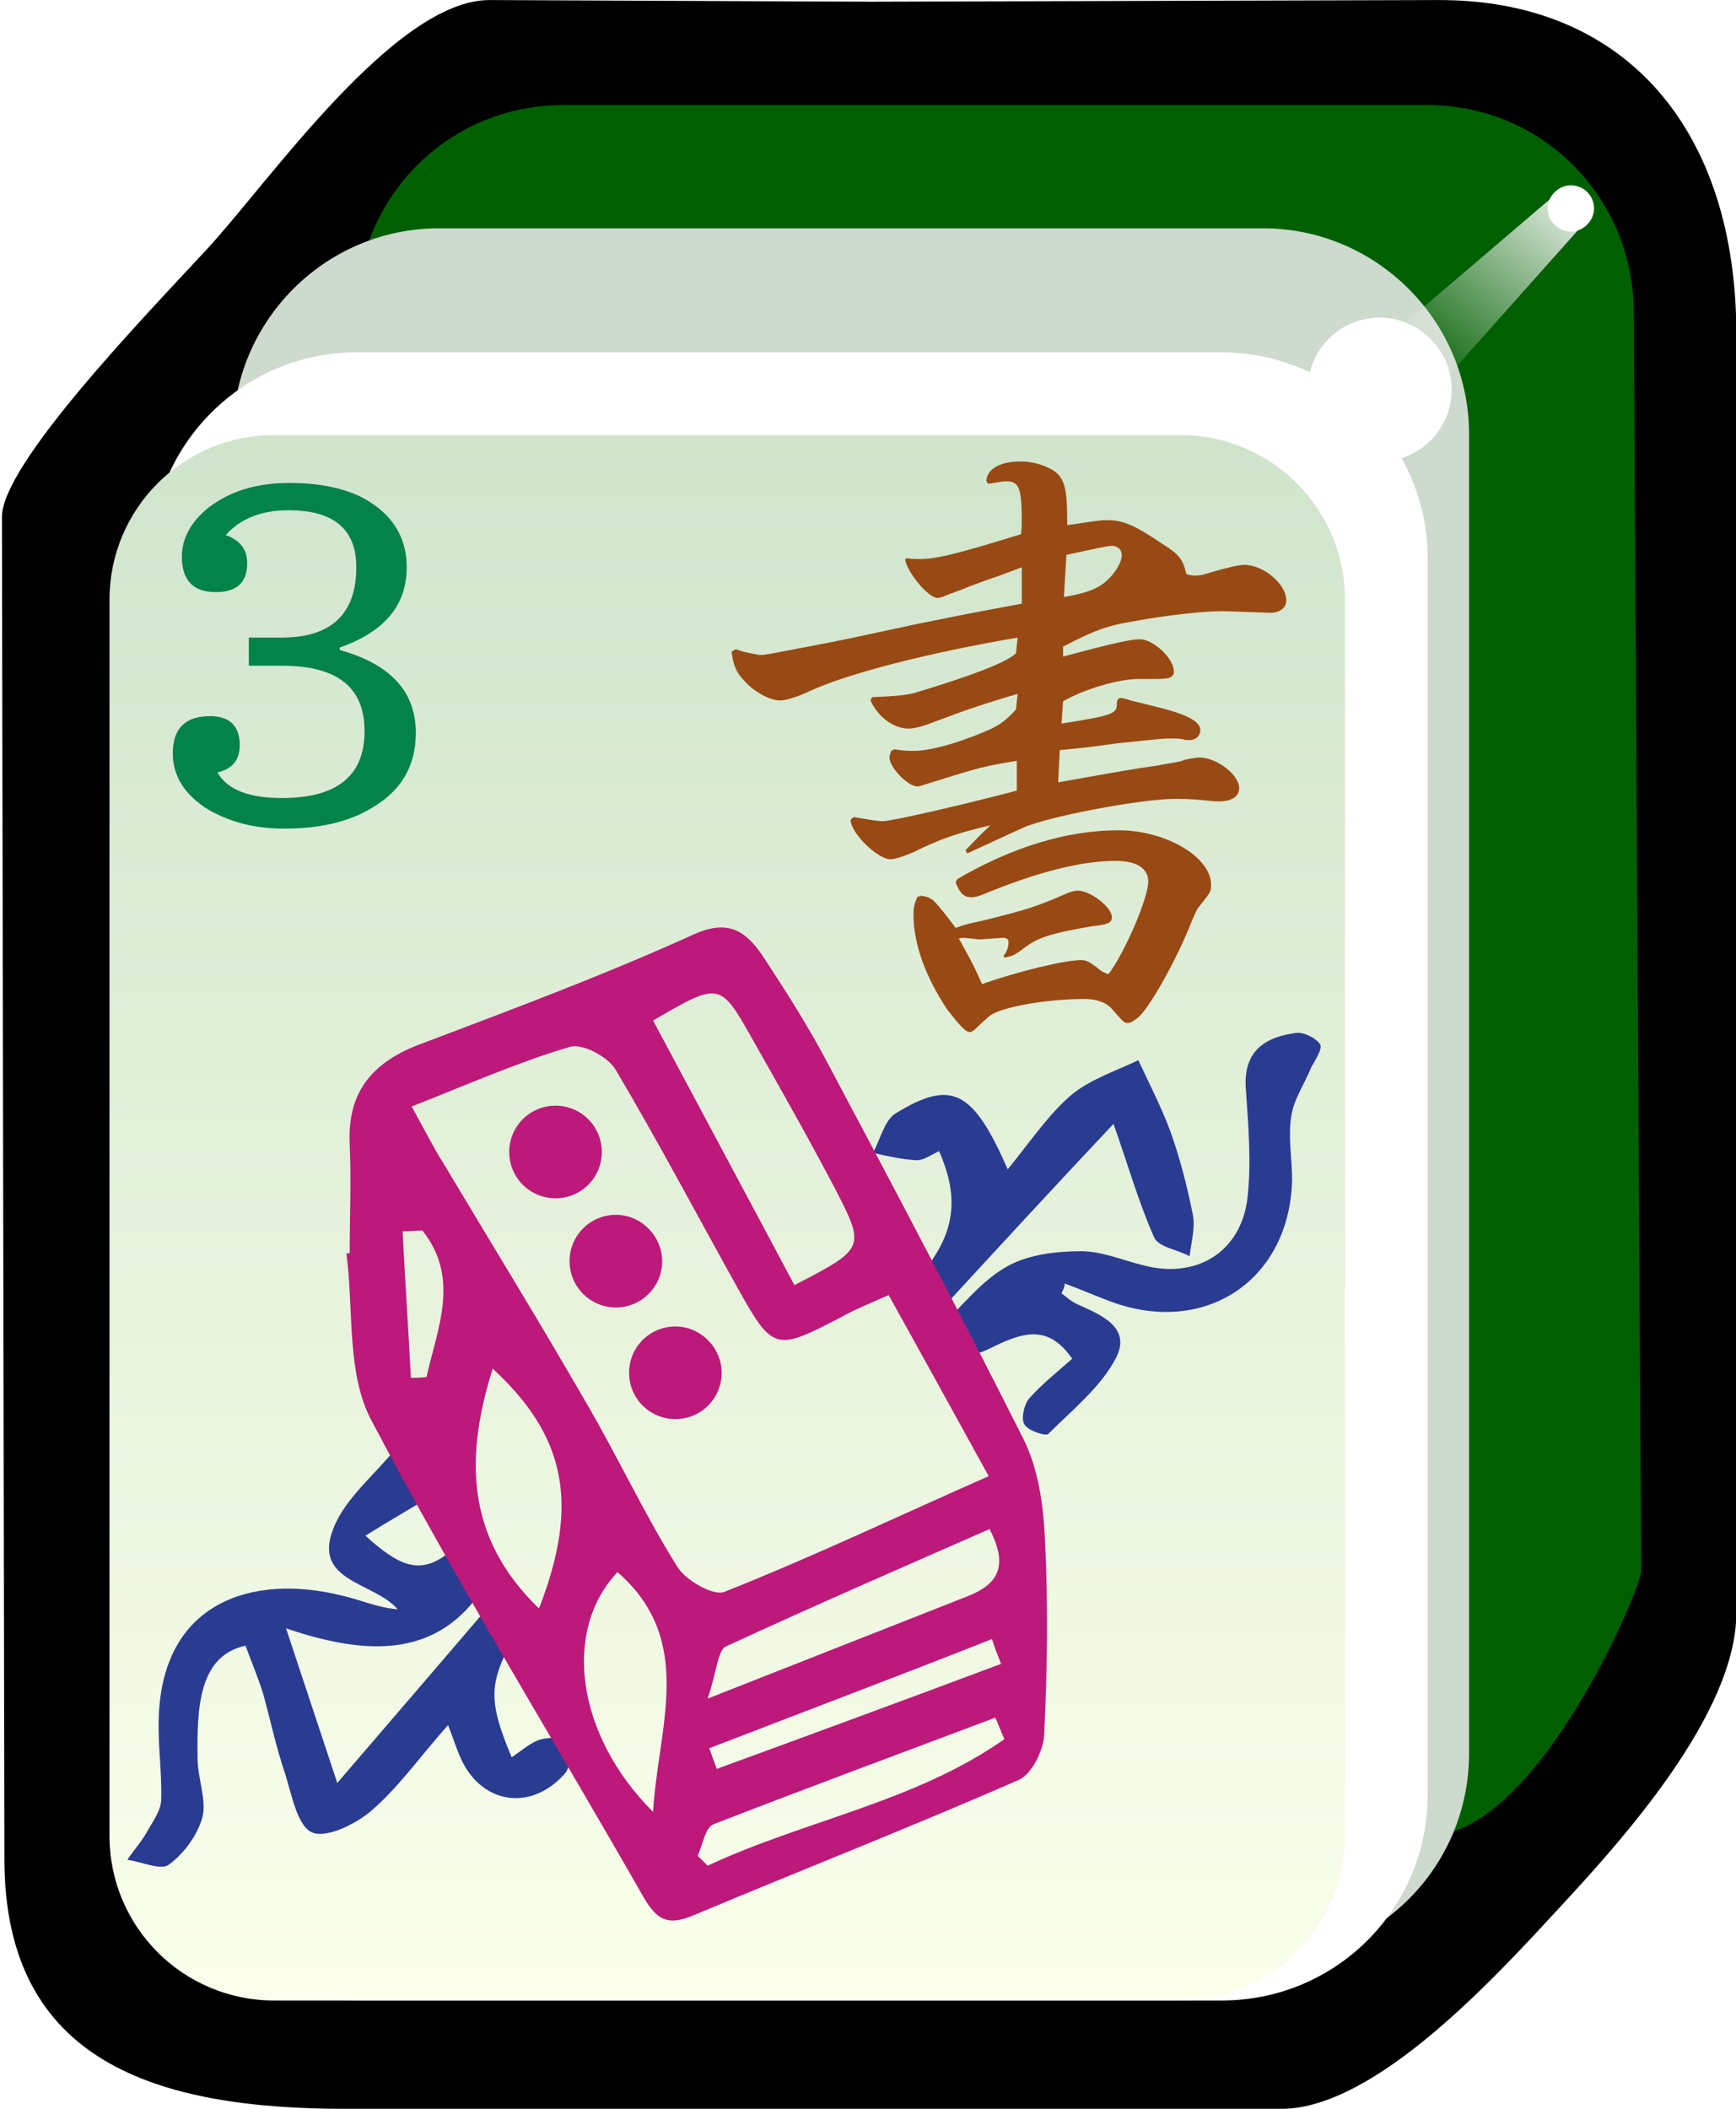 <?xml version="1.0" encoding="utf-8"?>
<!-- Generator: Adobe Illustrator 19.0.0, SVG Export Plug-In . SVG Version: 6.00 Build 0)  -->
<svg version="1.1"
	 id="svg2985" xmlns:dc="http://purl.org/dc/elements/1.1/" xmlns:cc="http://creativecommons.org/ns#" xmlns:rdf="http://www.w3.org/1999/02/22-rdf-syntax-ns#" xmlns:svg="http://www.w3.org/2000/svg"
	 xmlns="http://www.w3.org/2000/svg" xmlns:xlink="http://www.w3.org/1999/xlink" x="0px" y="0px" viewBox="-192 293.9 210 255"
	 style="enable-background:new -192 293.9 210 255;" xml:space="preserve">
<style type="text/css">
	.st0{enable-background:new    ;}
	.st1{fill:#005F00;}
	.st2{fill:#CDDACD;}
	.st3{fill:#FFFFFF;}
	.st4{fill:url(#rect3008_1_);}
	.st5{filter:url(#filter3970-5);}
	.st6{fill:url(#SVGID_1_);}
	.st7{fill:#994913;}
	.st8{fill:#038249;}
	.st9{fill:#2A3B92;}
	.st10{fill:#BC197A;}
</style>
<filter  height="1.215" width="1.217" id="filter3970-5" x="-0.109" y="-0.108" color-interpolation-filters="sRGB">
	<feGaussianBlur  id="feGaussianBlur3972-8" stdDeviation="0.128"></feGaussianBlur>
</filter>
<g id="g4146" transform="translate(39.768,209.718)">
</g>
<g id="g4630" transform="matrix(1.001,0,0,1,-1.376,203.406)" class="st0">
	<g id="g3062">
		<path id="rect4031" d="M-131.2,90.5l46.1,0.2l68.4-0.2c22.9-0.1,36.1,15.9,36.1,40.4v154.6c0,12.3-14,27.7-21.4,35.7
			s-22.1,24.3-33.6,24.3h-113c-22.9,0-41.3-5.6-41.3-30.2l-0.3-162.3c0-6.4,17.3-24.3,24.8-32.4C-158,112.6-142.7,90.4-131.2,90.5
			L-131.2,90.5z"/>
		<path id="rect3767" class="st1" d="M-122.4,103.2h104.5c13.8,0,24.8,11.1,24.9,24.9l0.9,152.4c0,2-12.6,32-25.8,32h-104.5
			c-13.8,0-24.9-11.1-24.9-24.9V128.1C-147.3,114.3-136.2,103.2-122.4,103.2L-122.4,103.2z"/>
		<path id="rect3861" class="st2" d="M-137.4,118.1h99.6c13.7,0,24.9,11.2,24.9,24.9v159.5c0,13.8-11.1,24.9-24.9,24.9h-99.6
			c-13.7,0-24.9-11.2-24.9-24.9V143.1C-162.3,129.3-151.1,118.1-137.4,118.1z"/>
		<path id="rect3765" class="st3" d="M-147.3,133.1h104.5c13.7,0,24.9,11.2,24.9,24.9v149.5c0,13.8-11.1,24.9-24.9,24.9h-104.5
			c-13.7,0-24.9-11.2-24.9-24.9V158C-172.2,144.3-161.1,133.1-147.3,133.1z"/>
		
			<linearGradient id="rect3008_1_" gradientUnits="userSpaceOnUse" x1="-324.883" y1="569.587" x2="-324.883" y2="531.068" gradientTransform="matrix(4.981 0 0 -4.984 1515.62 2981.961)">
			<stop  offset="0" style="stop-color:#D0E4CC"/>
			<stop  offset="1" style="stop-color:#FBFFEC"/>
		</linearGradient>
		<path id="rect3008" class="st4" d="M-157.3,143.1h109.5c11,0,19.9,8.9,19.9,19.9v149.5c0,11-8.9,19.9-19.9,19.9h-109.5
			c-11,0-19.9-8.9-19.9-19.9V163C-177.2,152-168.3,143.1-157.3,143.1z"/>
		<path id="path3932" class="st3" d="M2.2,115.7c0,1.5-1.3,2.8-2.8,2.8s-2.8-1.3-2.8-2.8s1.3-2.8,2.8-2.8S2.2,114.1,2.2,115.7z"/>
		<g id="path3936" class="st5">
			
				<linearGradient id="SVGID_1_" gradientUnits="userSpaceOnUse" x1="-315.771" y1="590.47" x2="-318.887" y2="587.001" gradientTransform="matrix(7.101 0 0 -6.689 2243.616 4061.265)">
				<stop  offset="0" style="stop-color:#FFFFFF"/>
				<stop  offset="1" style="stop-color:#FFFFFF;stop-opacity:0"/>
			</linearGradient>
			<polygon class="st6" points="-2.8,114.3 -31.6,138.9 -23.4,144.9 1.8,116.6 			"/>
		</g>
		<path id="path3882" class="st3" d="M-15,137.6c0,4.8-3.9,8.7-8.7,8.7c-4.8,0-8.7-3.9-8.7-8.7c0,0,0,0,0,0c0-4.8,3.9-8.7,8.7-8.7
			C-19,128.9-15,132.8-15,137.6C-15,137.6-15,137.6-15,137.6z"/>
	</g>
</g>
<g>
	<path class="st7" d="M-68.4,362.5l-2.4,0.9c-2.6,0.9-4.2,1.5-4.9,1.8l-1.6,0.6c-0.5,0.2-0.9,0.4-1.3,0.4c-1.1,0-3.6-3-3.9-4.6
		l0.1-0.2c0.7,0.1,1.2,0.1,1.6,0.1c2,0,4.2-0.5,12.3-3c0.1-0.7,0.1-0.9,0.1-1.5c0-4.1-0.3-4.9-1.9-4.9c-0.5,0-1.3,0.2-2.2,0.3
		l-0.2-0.4c0.2-1.5,1.8-2.3,4.2-2.3c1.8,0,4,0.8,4.7,1.8c0.7,1,0.9,2.1,0.9,5.9c3.5-0.5,3.9-0.6,4.8-0.6c1.9,0,3.2,0.5,6.6,2.8
		c2.1,1.3,2.6,1.9,3,3.7c0.5,0.2,0.9,0.2,1.1,0.2c0.4,0,1.1-0.1,1.9-0.4c1.7-0.5,3.4-0.9,4-0.9c2.3,0,5.1,2.3,5.1,4.3
		c0,0.9-0.8,1.5-1.9,1.5l-5.8-0.2c-2.3,0-6.9,0.5-10.6,1.2c-3.3,0.5-5.1,1.2-8.7,3.1v1.2c5.9-1.6,8.2-2.1,9.3-2.1
		c1.6,0,4.1,2.3,4.1,3.9c0,0.7-0.5,0.9-2,0.9h-0.5h-1.8c-2.3,0-6.5,1.2-9.1,2.7l-0.2,2.7c6.3-1,6.7-1.2,6.7-2.4
		c0-0.5,0.2-0.7,0.5-0.7c0.2,0,0.5,0.1,0.9,0.2c0.1,0.1,1.2,0.3,2.7,0.7c4.3,1,6,1.9,6,3c0,0.7-0.6,1.2-1.3,1.2
		c-0.2,0-0.5,0-0.8-0.1c-0.5-0.1-0.8-0.1-1.2-0.1c-1.2,0-1.2,0-6.9,0.6c-3.6,0.5-3.6,0.5-6.8,0.8l-0.2,3.9c7.9-1.4,9-1.6,11.8-2
		c1.6-0.3,3.2-0.5,3.4-0.7c0.9-0.2,1.6-0.3,1.9-0.3c2.1,0,4.8,2.1,4.8,3.7c0,1-0.9,1.6-2.4,1.6c-0.2,0-0.9,0-1.5-0.1
		c-1.9-0.2-3.1-0.2-3.9-0.2c-3.6,0-13.7,1.8-17.6,3.2c-0.2,0-2.7,1.2-7.5,3.4l-0.2-0.4c1.2-1.2,1.4-1.5,3-3
		c-3.9,0.9-6.2,1.7-9.2,3.2c-1.2,0.5-2.2,0.9-2.9,0.9c-1.5,0-4.6-3-4.8-4.6c0-0.1,0-0.2,0.1-0.3l0.3-0.2c0.5,0.1,1.1,0.2,1.2,0.2
		c1.1,0.2,1.9,0.3,2.3,0.3c1,0,9.4-1.9,16.2-3.7v-3.6c-4.1,0.7-4.2,0.7-10.6,2.7c-0.6,0.2-1.2,0.4-1.4,0.4c-1.2,0-3.4-2.3-3.4-3.5
		c0-0.2,0.1-0.5,0.2-0.8l0.4-0.2c1,0.2,1.9,0.2,2.3,0.2c2,0,5.2-0.9,8.3-2.2c2-0.8,2.7-1.3,4.1-2.8l0.2-1.9
		c-3.7,1.1-5.9,1.8-10.1,3.4c-1.3,0.5-2.3,0.8-3.1,0.8c-1.8,0-3.7-1.4-4.6-3.4l0.2-0.4c2.5-0.1,3.9-0.2,5.1-0.5
		c7.3-2.2,11.1-3.7,12.3-4.8l0.2-1.9c-10.6,1.8-20.4,4.3-25,6.4c-1.7,0.8-3,1.2-3.8,1.2c-1.1,0-3-1-4.1-2.2c-1.1-1.1-1.5-2-1.7-3.7
		l0.5-0.3l0.9,0.3c1,0.2,1.8,0.4,2.1,0.4c0.5,0,0.5,0,8.3-1.5c4.6-0.9,9.2-2,13.9-2.9c0.4-0.1,5-1,9.4-1.8V362.5z M-80.7,402.2
		c1.4,0.2,1.5,0.3,3.4,2.7l0.9,1.2c1.4-0.5,1.6-0.5,3.4-0.9c5.6-1.4,6.4-1.7,9.9-3.2c0.6-0.3,1.2-0.4,1.5-0.4c1.5,0,4.1,2,4.1,3.2
		c0,0.7-0.5,0.9-2.4,1.1c-5.2,0.9-6.6,1.4-8.3,2.7c-1.2,0.9-1.4,0.9-2.3,1.1l-0.1-0.2c0.5-0.7,0.6-1.2,0.6-1.7
		c0-0.3-0.2-0.5-0.7-0.5l-2.8,0.2l-1.9-0.2c-0.2,0-0.3,0-0.6,0.1c1.3,2.4,1.6,2.8,2.8,5.5c4.5-1.6,10.1-2.9,11.9-2.9
		c0.7,0,0.9,0.1,2,0.9c0.6,0.5,0.6,0.5,1.4,0.8c2-2.7,4.8-9.2,4.8-11.2c0-1.6-1.4-2.5-3.9-2.5c-4.2,0-9.4,1.3-16.2,4.1
		c-0.5,0.2-0.9,0.3-1.3,0.3c-0.9,0-1.4-0.5-1.9-1.8l0.2-0.4c6.7-3.9,13.3-5.9,19.5-5.9c5.7,0,11.2,3.2,11.2,6.6
		c0,0.9-0.1,0.9-1.5,2.7c-0.2,0.2-0.4,0.7-0.8,1.6c-1.7,4.4-5.1,10.6-6.6,11.8c-0.5,0.4-0.9,0.6-1.2,0.6c-0.4,0-0.5-0.1-1.9-1.7
		c-0.7-0.8-1.9-1.2-3.3-1.2c-4.2,0-9,0.8-10.9,1.7c-0.6,0.3-0.7,0.4-2.4,2c-0.2,0.2-0.5,0.3-0.6,0.3c-0.5,0-1.3-0.9-2.7-2.7
		c-2.6-3.9-4.1-7.9-4.1-11.5c0-0.9,0.1-1.3,0.5-2.2H-80.7z M-63.3,366.1c2.8-0.5,4.1-1,5.2-2c1-0.9,1.8-2.2,1.8-3.1
		c0-0.6-0.5-1.1-1.2-1.1c-0.5,0-2.3,0.4-5.5,1.1L-63.3,366.1z"/>
</g>
<path class="st8" d="M-141.7,382.5c0-5-3.1-8.3-9.2-10v-0.3c5.4-1.9,8.1-5.1,8.1-9.7c0-3.8-1.9-6.7-5.7-8.6
	c-2.4-1.1-5.2-1.6-8.5-1.6c-4,0-7.2,1-9.8,3c-2.1,1.7-3.2,3.7-3.2,5.9c0,2.9,1.4,4.3,4.1,4.3c2.6,0,3.8-1.2,3.8-3.5
	c0-1.7-0.9-2.8-2.6-3.4c1.8-2,4.3-3,7.6-3c5.5,0,8.2,2.3,8.2,6.9c0,5.6-3,8.5-9,8.5h-4v3.4h4c6.7,0,10,2.6,10,7.9
	c0,5.4-3.3,8.1-10,8.1c-4,0-6.6-1-7.8-3.1c1.8-0.4,2.7-1.5,2.7-3.3c0-2.3-1.2-3.5-3.6-3.5c-3,0-4.5,1.5-4.5,4.5c0,2.7,1.4,5,4.3,6.8
	c2.6,1.5,5.6,2.3,9.2,2.3c4.2,0,7.7-0.8,10.4-2.4C-143.5,389.6-141.7,386.6-141.7,382.5z"/>
<path class="st9" d="M-130.1,506.4c1.3-0.9,2.2-1.7,3.3-2.1c1.2-0.4,2.6-0.2,4-0.3c-0.3,1.5,0,3.4-0.9,4.4
	c-4.2,4.7-10.3,3.6-12.7-2.2c-0.4-0.9-0.7-1.9-1.4-3.7c-3.3,3.7-5.8,7.3-9.1,10.2c-1.9,1.7-5.5,3.5-7.3,2.8
	c-1.8-0.7-2.5-4.5-3.3-7.1c-1.1-3.2-1.8-6.6-2.7-9.8c-0.6-1.9-1.4-3.8-2.1-5.7c-5.6,1.2-5.9,7.4-5.8,13.6c0,2.4,1.1,5,0.6,7.1
	c-0.6,2.2-2.2,4.4-4.1,5.8c-1,0.7-3.3-0.4-5-0.6c0.8-1.2,1.8-2.3,2.5-3.6c0.7-1.2,1.6-2.5,1.6-3.7c0.1-3.2-0.4-6.5-0.3-9.8
	c0.4-14.1,11.3-17.5,22-14.9c2.3,0.5,4.4,1.5,6.9,1.7c-2.8-3.3-10.3-3.3-7.8-9.7c1.4-3.7,5-6.5,7.8-10c2,1.8,3.1,2.8,5.6,5.1
	c-3.3,2-6.3,3.7-9.5,5.7c4,3.6,6.5,4.8,9.9,2.2c2.4-1.8,5.2-1.9,6,1.2c-5.5,11.6-14.9,11.4-25.5,7.8c2.3,6.9,4.1,12.4,6.2,18.7
	c6.8-7.9,13.4-15.6,20-23.3c0.6,0.1,1.1,0.3,1.7,0.4c0,1.6,0.6,3.6-0.1,4.9C-132.8,497.2-133.1,499.3-130.1,506.4z"/>
<path class="st9" d="M-63.6,450.3c0.6,0.4,1.2,1,1.9,1.3c2.9,1.3,6.6,2.8,4.7,6.5c-1.8,3.5-5.3,6.3-8.2,9.2
	c-0.3,0.3-2.5-0.4-2.9-1.2c-0.4-0.7,0-2.4,0.6-3.1c1.5-1.7,3.4-3.2,5.2-4.8c-2.7-3.9-5.5-3.3-8.8-1.8c-2.7,1.3-5.9,3.2-6.9-2.3
	c2.5-2.4,4.8-5.4,7.9-7.1c2.5-1.4,5.9-1.8,8.9-1.8c2.5,0,5,1.1,7.5,1.7c6.3,1.7,11.8-1.5,12.6-8.1c0.5-4.4,0.1-8.9-0.2-13.3
	c-0.3-4.5,2.3-6.2,6.1-6.7c0.9-0.1,2.4,0.6,2.9,1.4c0.3,0.5-0.6,1.9-1.1,2.8c-0.8,2-2.1,3.8-2.4,5.9c-0.4,2.5,0.1,5.1,0.1,7.7
	c-0.3,12.1-10.5,18.9-21.9,14.7c-1.9-0.7-3.7-1.5-5.6-2.2C-63.2,449.5-63.4,449.9-63.6,450.3z"/>
<path class="st9" d="M-80.3,451.3c0.3-1.7,0.2-3.8,1.1-5.1c2.7-4,3.1-7.9,0.8-13.1c-0.9,0.4-1.8,1.1-2.7,1.1
	c-1.8-0.1-3.6-0.5-5.3-0.9c0.9-1.6,1.4-4,2.8-4.8c6.7-4.1,9.3-2.8,13.5,6.8c2.7-3.3,4.9-6.6,7.7-9c2.3-1.9,5.4-2.9,8.1-4.2
	c1.3,2.8,2.7,5.5,3.8,8.4c1.2,3.3,2.1,6.8,2.8,10.3c0.3,1.6-0.2,3.3-0.4,5c-1.5-0.8-3.8-1.1-4.3-2.3c-1.9-4.3-3.2-8.9-4.9-13.7
	C-64,436.9-71,444.5-78,452.1C-78.8,451.8-79.5,451.5-80.3,451.3z"/>
<path class="st10" d="M-149.7,445.4c0-4.4,0.2-8.8,0-13.2c-0.3-6.5,3-10,8.7-12.1c11.1-4.2,22.1-8.3,32.9-13.2
	c4.2-1.9,6.3-0.4,8.3,2.5c2.9,4.4,5.7,8.8,8.1,13.4c8,15,15.9,30,23.5,45.1c1.8,3.6,2.4,7.9,2.6,12c0.4,8,0.3,15.9-0.1,23.9
	c-0.1,1.8-1.5,4.6-3,5.3c-13,5.7-26.3,10.9-39.4,16.4c-2.9,1.2-4.3,0.8-6-2.1c-11-19.3-22.7-38.2-33-57.8c-3-5.7-2.1-13.4-3-20.2
	C-150,445.5-149.9,445.5-149.7,445.4z M-142.2,427.7c1.6,2.9,2.6,4.9,3.8,6.8c5.8,9.7,11.7,19.3,17.3,29c3.8,6.5,7,13.4,11,19.8
	c1,1.7,4.4,3.6,5.7,3.1c10.6-4.2,20.9-9.1,32-14c-4.3-7.8-8.1-14.7-12.1-21.9c-2.5,1.1-4.2,1.8-5.8,2.7c-7.9,4.1-8.2,4.1-12.5-3.6
	c-4.9-8.8-9.6-17.7-14.7-26.3c-0.9-1.6-4.1-3.3-5.6-2.8C-129.2,422.3-135.1,424.9-142.2,427.7z M-95.9,449.3c8.5-4.4,8.6-4.5,5-11.5
	c-3.2-6.1-6.6-12.1-10-18.1c-4-7.1-4-7.1-12.1-2.4C-107.4,427.8-101.7,438.4-95.9,449.3z M-106.4,499.3c11.7-4.6,21.6-8.5,31.5-12.4
	c3.5-1.4,5-3.5,2.6-8.1c-10.7,4.7-21.3,9.3-31.9,14.2C-105.2,493.5-105.3,496.1-106.4,499.3z M-126.8,488.4
	c4.9-12.6,3.3-20.8-5.6-29C-135.7,469.9-135.8,479.7-126.8,488.4z M-117.3,484c-6.7,7.1-5,19.7,4.3,29
	C-112.4,502.7-107.8,492.3-117.3,484z M-70.5,504.2c-0.4-0.9-0.7-1.7-1.1-2.6c-11.4,4.3-22.8,8.5-34.1,12.9c-1,0.4-1.3,2.5-1.9,3.8
	c0.4,0.4,0.8,0.8,1.2,1.2C-94.6,514-81.3,511.8-70.5,504.2z M-106.2,505.3c0.3,0.8,0.6,1.7,0.9,2.5c11.5-4.2,22.9-8.4,34.4-12.7
	c-0.4-1-0.8-2-1.1-3C-83.4,496.6-94.8,500.9-106.2,505.3z M-140.9,442.7c-0.8,0-1.6,0.1-2.4,0.1c0.3,5.9,0.7,11.8,1,17.7
	c0.6,0,1.3,0,1.9-0.1C-139.1,454.5-136.3,448.5-140.9,442.7z"/>
<path id="path7361_2_" class="st10" d="M-119.2,433.2c0,3.1-2.5,5.6-5.6,5.6s-5.6-2.5-5.6-5.6s2.5-5.6,5.6-5.6
	S-119.2,430.1-119.2,433.2z"/>
<path id="path7361_3_" class="st10" d="M-111.9,446.4c0,3.1-2.5,5.6-5.6,5.6s-5.6-2.5-5.6-5.6s2.5-5.6,5.6-5.6
	S-111.9,443.4-111.9,446.4z"/>
<path id="path7361_4_" class="st10" d="M-104.7,459.9c0,3.1-2.5,5.6-5.6,5.6s-5.6-2.5-5.6-5.6s2.5-5.6,5.6-5.6
	S-104.7,456.9-104.7,459.9z"/>
</svg>
